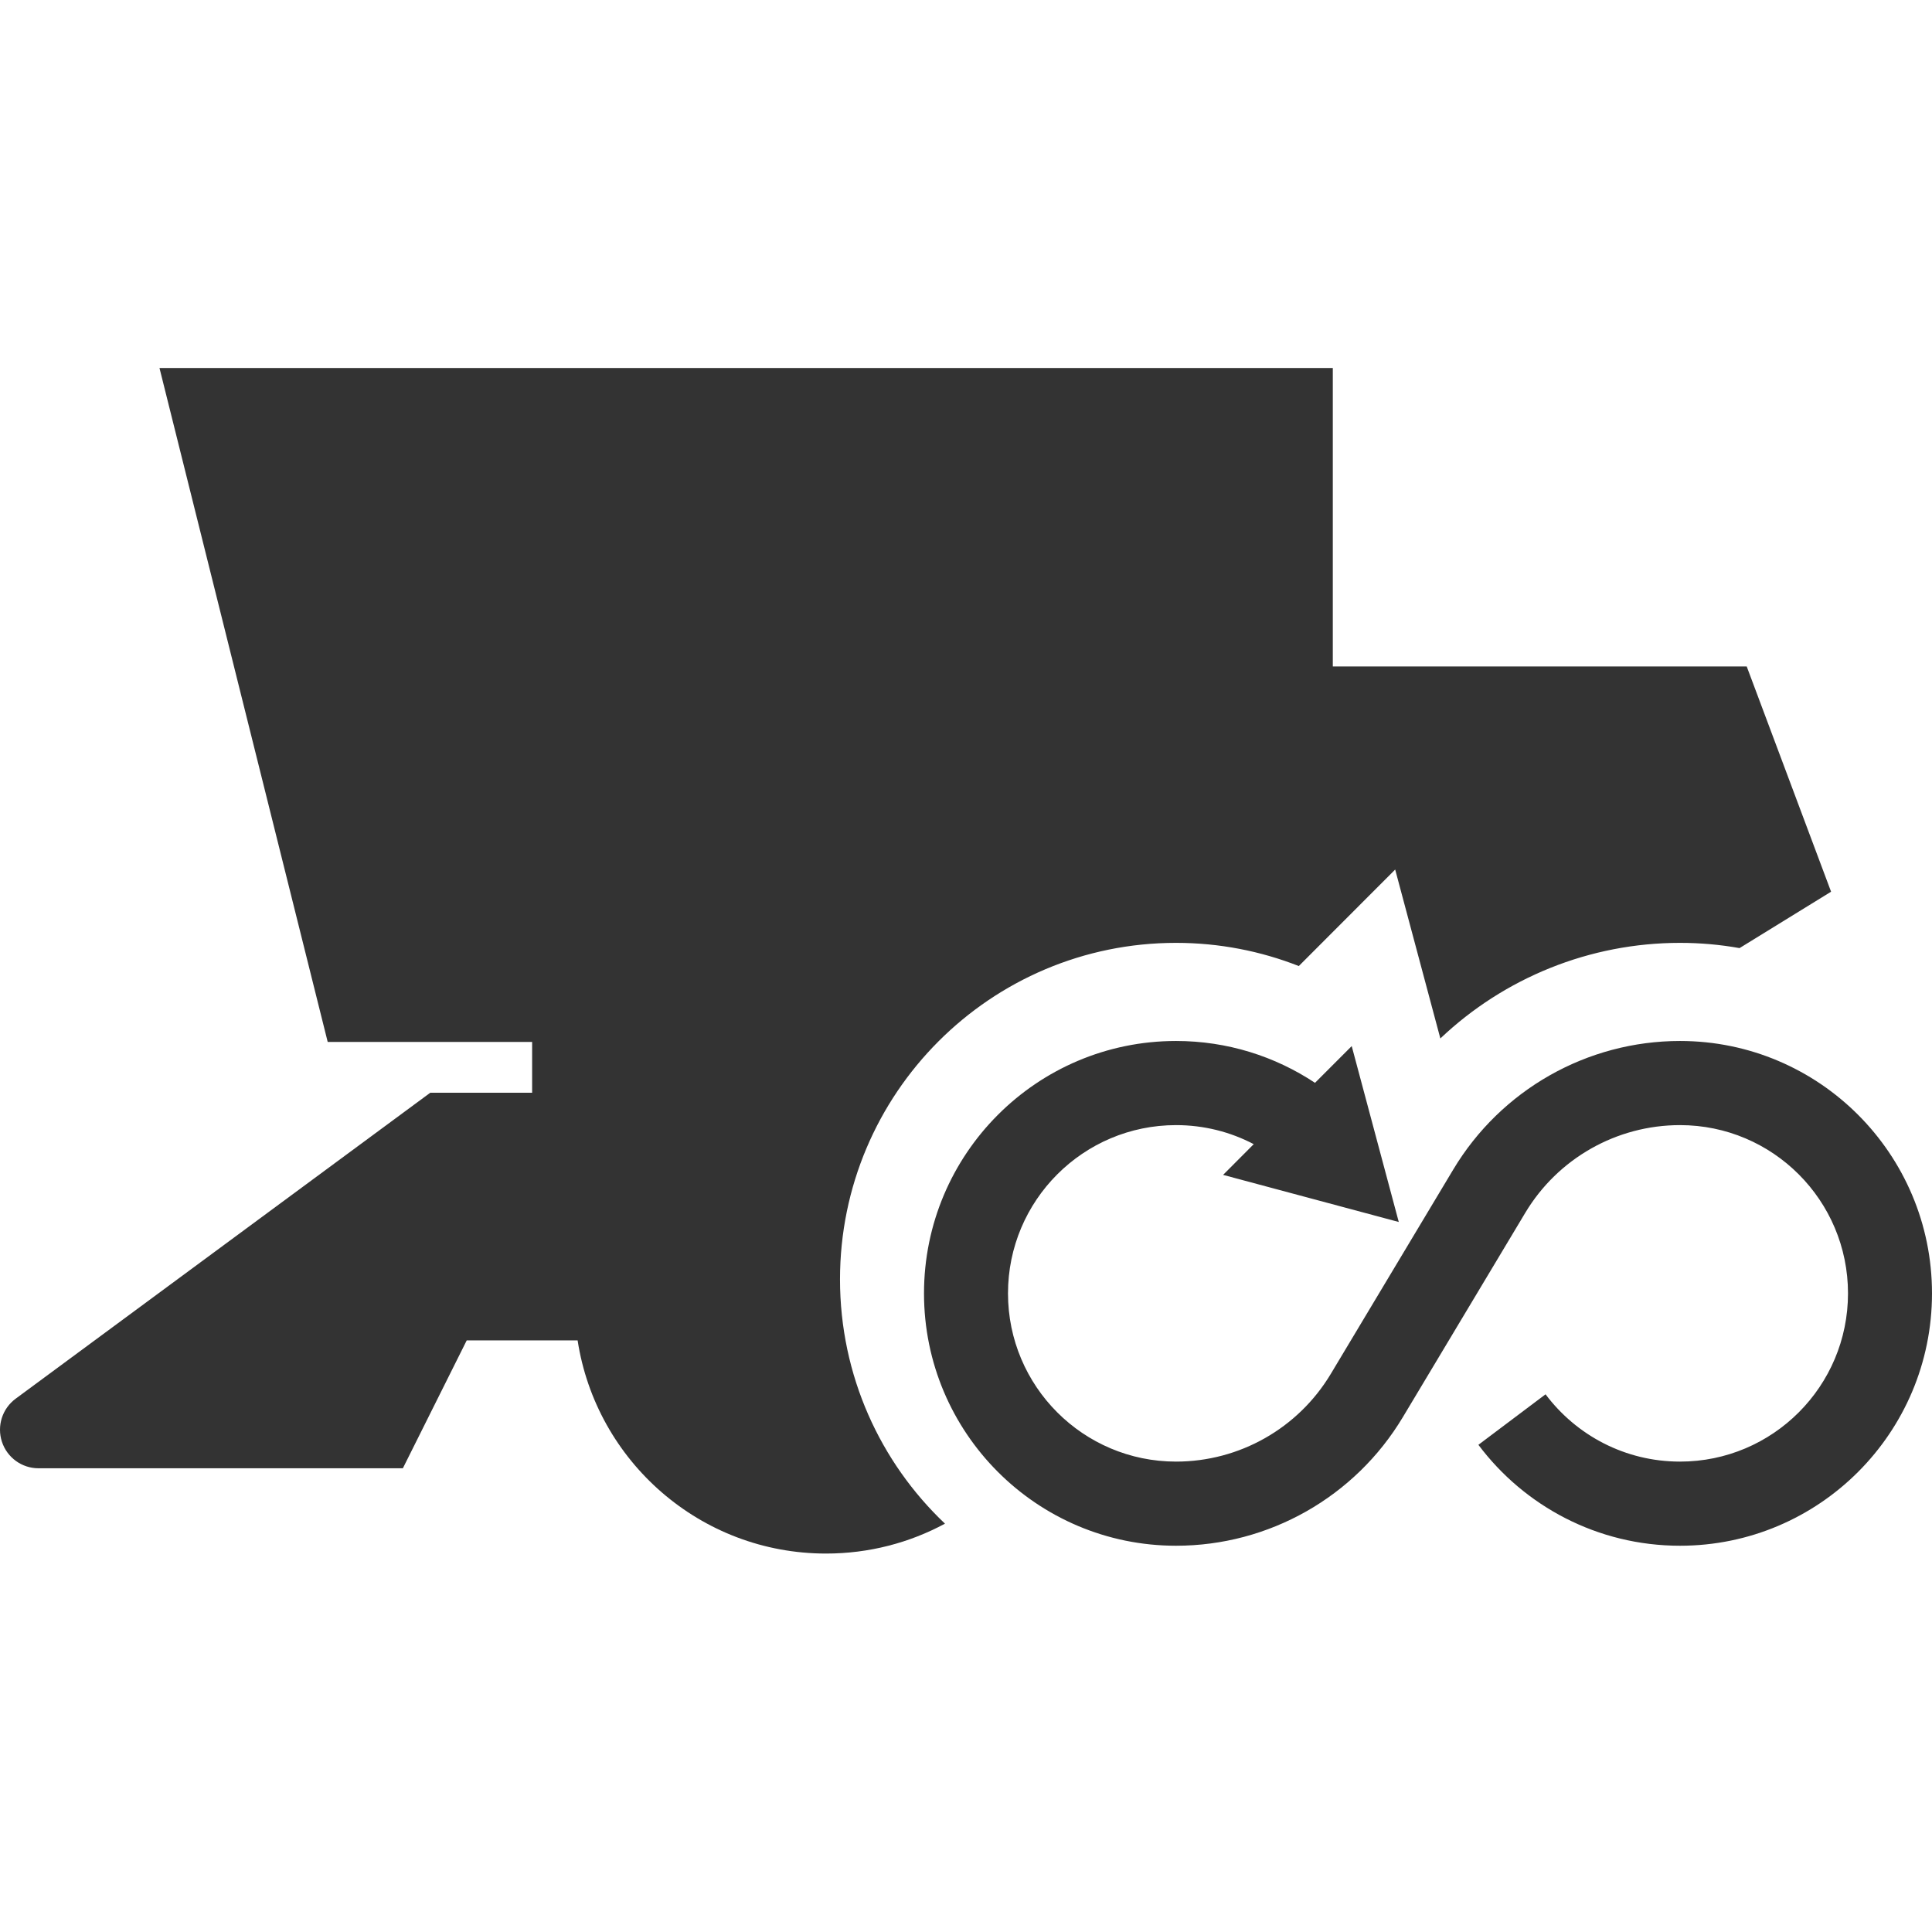 <svg width="42" height="42" viewBox="0 0 42 42" fill="none" xmlns="http://www.w3.org/2000/svg">
<path fill-rule="evenodd" clip-rule="evenodd" d="M28.974 8H3.467L7.124 22.651H11.568V23.755H9.354L0.341 30.406C0.049 30.621 -0.071 30.999 0.042 31.343C0.155 31.687 0.475 31.919 0.837 31.919H8.758L10.146 29.139L12.557 29.139C12.96 31.763 15.224 33.773 17.957 33.773C18.893 33.773 19.773 33.538 20.543 33.123C19.137 31.79 18.261 29.903 18.261 27.812C18.261 23.772 21.532 20.497 25.566 20.497C26.506 20.497 27.407 20.676 28.235 21.001L30.33 18.903L31.312 22.575C32.701 21.258 34.558 20.497 36.522 20.497C36.963 20.497 37.396 20.536 37.816 20.611L39.806 19.385L37.972 14.488H28.974V8Z" fill="#333333"/>
<path d="M21.913 28.117C21.913 26.097 23.549 24.459 25.566 24.459C26.175 24.459 26.75 24.608 27.255 24.873L26.589 25.541L30.408 26.565L29.385 22.741L28.587 23.54C27.721 22.965 26.682 22.63 25.566 22.63C22.54 22.63 20.087 25.087 20.087 28.117C20.087 31.147 22.54 33.603 25.566 33.603C27.586 33.603 29.458 32.542 30.497 30.807L33.157 26.367C33.866 25.183 35.143 24.459 36.522 24.459C38.539 24.459 40.174 26.097 40.174 28.117C40.174 30.137 38.539 31.774 36.522 31.774C35.327 31.774 34.267 31.201 33.599 30.311L32.139 31.409C33.137 32.74 34.729 33.603 36.522 33.603C39.547 33.603 42 31.147 42 28.117C42 25.087 39.547 22.63 36.522 22.63C34.502 22.63 32.63 23.692 31.591 25.427L28.931 29.866C28.222 31.05 26.944 31.774 25.566 31.774C23.549 31.774 21.913 30.137 21.913 28.117Z" fill="#333333"/>
</svg>
